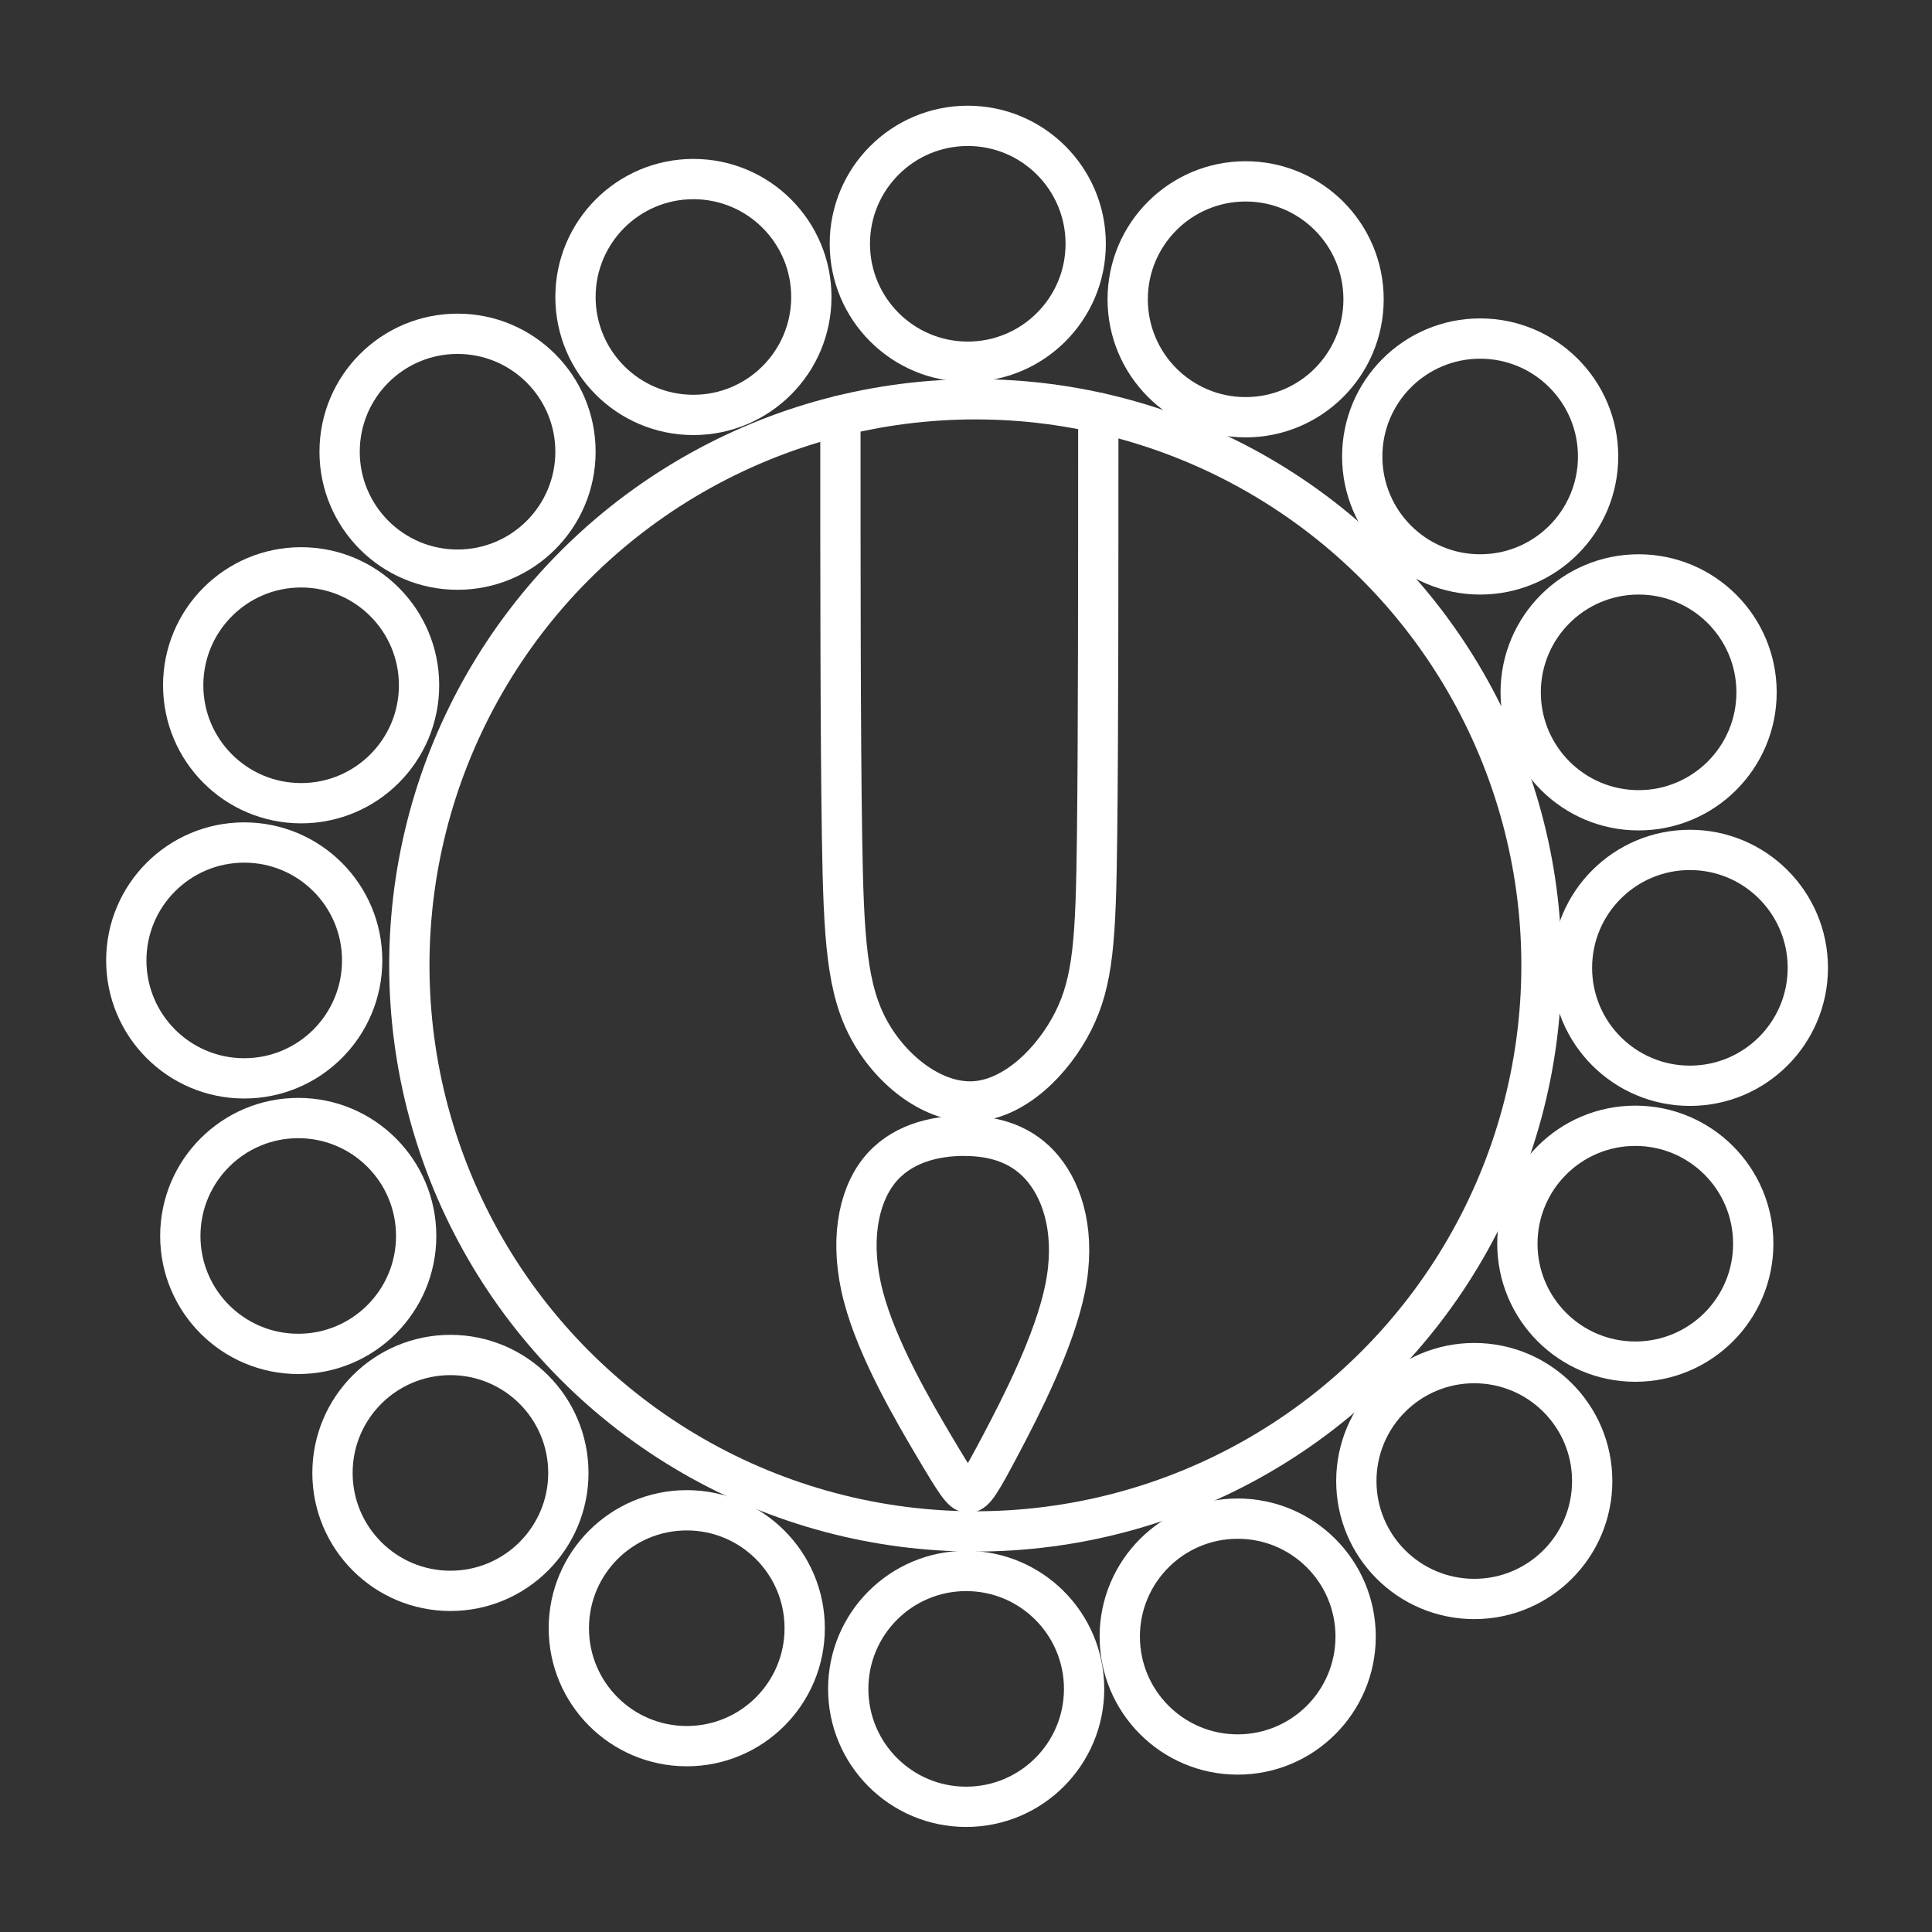 <?xml version="1.0" encoding="UTF-8"?>
<!-- Created with Inkscape (http://www.inkscape.org/) -->
<svg version="1.1" viewBox="0 0 48 48" xml:space="preserve" xmlns="http://www.w3.org/2000/svg"><rect x="0" y="0" width="48" height="48" fill="#333333" stroke="none"/><defs><style>.a{fill:none;stroke:#fff;stroke-linecap:round;stroke-linejoin:round;}</style></defs><g transform="matrix(1.172 0 0 1.172 -60.374 -3.876)" fill-opacity="0" stroke="#fff" stroke-linecap="round" stroke-linejoin="round" stroke-width=".854"><circle cx="57.897" cy="17.834" r="2.5"/><circle cx="61.213" cy="12.883" r="2.5"/><circle cx="86.18" cy="29.672" r="2.5"/><circle cx="82.766" cy="34.703" r="2.5"/><circle cx="77.751" cy="38" r="2.5"/><circle cx="71.995" cy="39.109" r="2.5"/><circle cx="66.072" cy="37.823" r="2.5"/><circle cx="61.062" cy="34.531" r="2.5"/><circle cx="57.836" cy="29.508" r="2.5"/><circle cx="56.691" cy="23.667" r="2.5"/><circle cx="82.891" cy="12.984" r="2.5"/><circle cx="86.25" cy="17.984" r="2.5"/><circle cx="87.337" cy="23.824" r="2.5"/><circle cx="72.191" cy="23.771" r="12"/><circle cx="66.213" cy="9.603" r="2.5"/><circle cx="72.029" cy="8.475" r="2.5"/><circle cx="77.919" cy="9.652" r="2.5"/><path d="m69.329 12.117c0 3.346 0 6.693 0.034 8.898 0.034 2.204 0.102 3.267 0.583 4.139s1.377 1.555 2.228 1.5c0.851-0.055 1.659-0.846 2.088-1.695 0.43-0.849 0.482-1.755 0.508-3.915 0.026-2.16 0.026-5.573 0.026-8.986"/><path d="m71.956 27.385c0.655 6.57e-4 1.252 0.185 1.679 0.711s0.685 1.396 0.458 2.521c-0.227 1.125-0.938 2.507-1.36 3.307-0.422 0.8-0.555 1.018-0.687 1.026-0.131 0.007-0.261-0.196-0.712-0.955-0.45-0.759-1.221-2.072-1.518-3.206-0.297-1.133-0.12-2.087 0.325-2.655 0.445-0.568 1.158-0.751 1.813-0.75z"/></g></svg>
